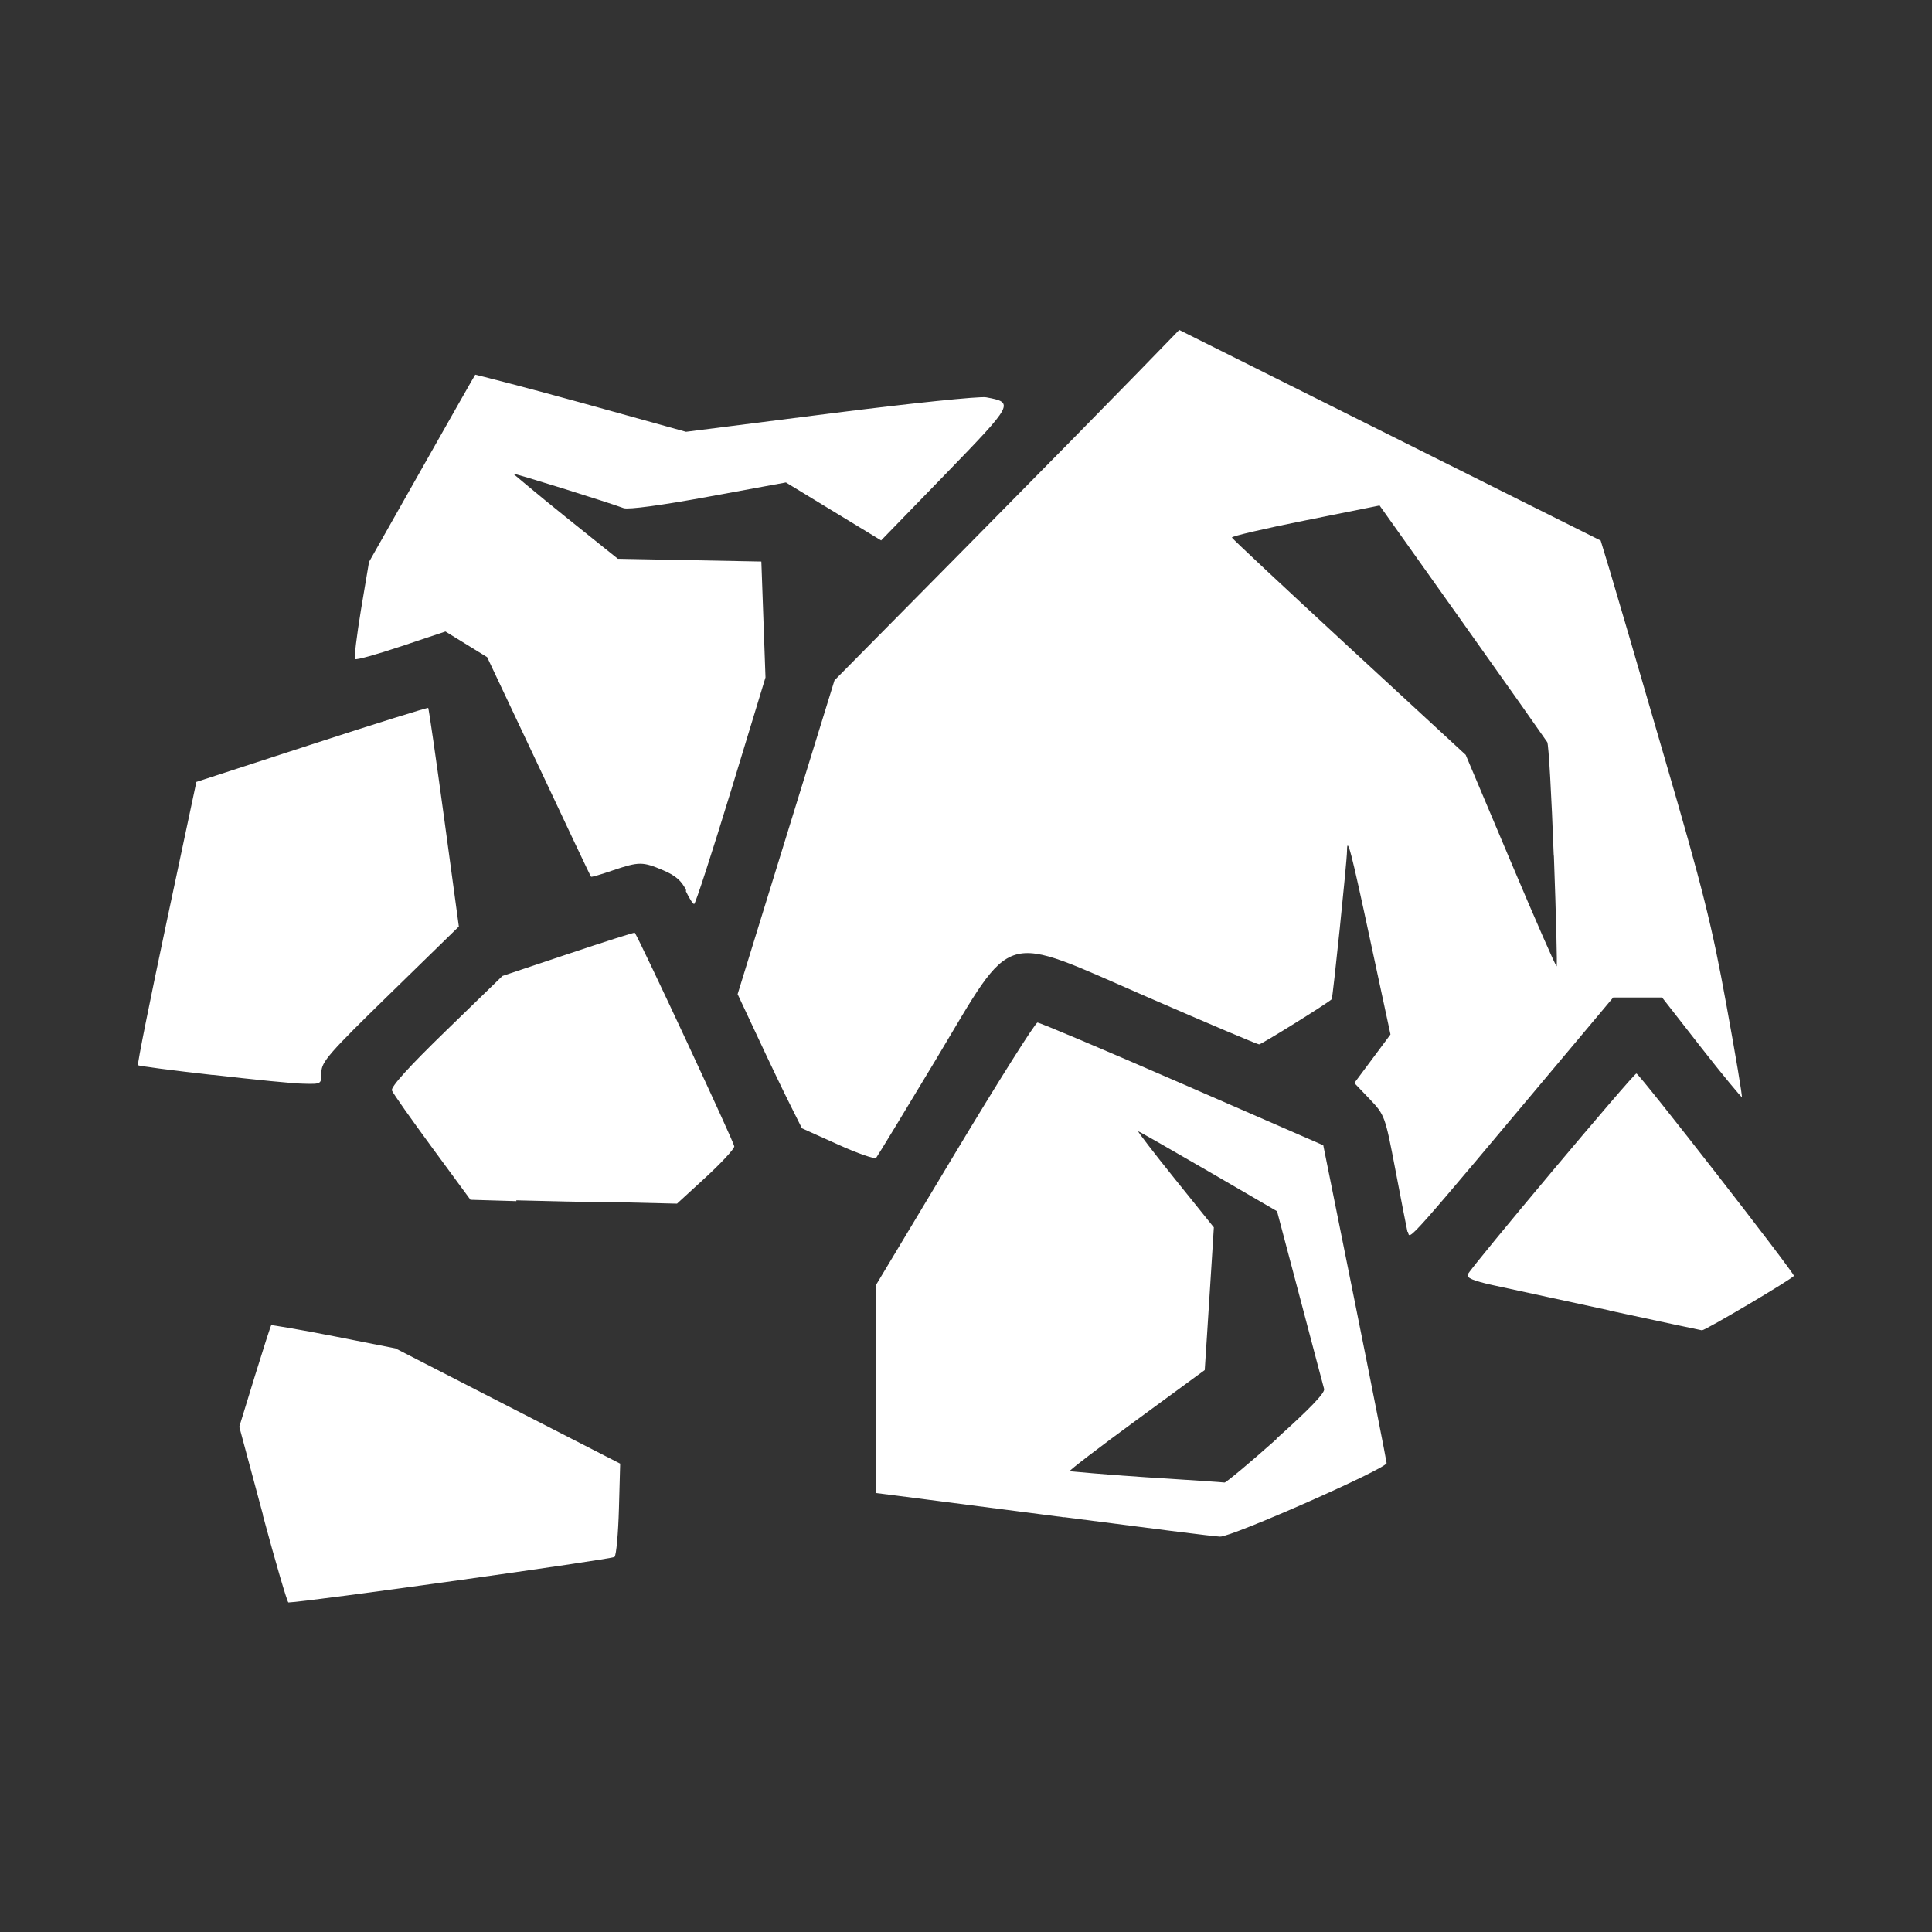 <svg fill="white" role="img" focusable="false" aria-hidden="true" xmlns="http://www.w3.org/2000/svg" viewBox="0 0 14 14"><rect x="0" y="0" width="14" height="14" fill="#333333" stroke="none"/><path d="m 1.905,10.975 -0.171,-0.636 0.112,-0.365 c 0.062,-0.201 0.116,-0.369 0.12,-0.372 0.004,0 0.208,0.032 0.454,0.081 l 0.446,0.088 0.814,0.418 0.814,0.417 -0.009,0.326 c -0.005,0.179 -0.019,0.337 -0.032,0.35 -0.016,0.017 -2.225,0.326 -2.363,0.33 -0.008,3e-4 -0.092,-0.286 -0.186,-0.635 z m 5.807,0.02 c -0.585,-0.076 -1.131,-0.146 -1.214,-0.157 l -0.151,-0.019 -7e-5,-0.753 -4e-5,-0.753 0.571,-0.951 c 0.314,-0.523 0.584,-0.951 0.6,-0.952 0.016,-6e-4 0.488,0.199 1.05,0.444 l 1.021,0.445 0.229,1.137 c 0.126,0.626 0.229,1.15 0.23,1.166 0.002,0.039 -1.125,0.537 -1.207,0.533 -0.036,0 -0.544,-0.065 -1.129,-0.141 z m 1.537,-0.569 c 0.24,-0.215 0.354,-0.333 0.346,-0.361 -0.006,-0.023 -0.086,-0.322 -0.176,-0.665 l -0.165,-0.623 -0.497,-0.289 c -0.274,-0.159 -0.503,-0.29 -0.509,-0.29 -0.006,0 0.114,0.157 0.268,0.348 l 0.28,0.348 -0.016,0.256 c -0.009,0.141 -0.024,0.373 -0.033,0.517 l -0.017,0.261 -0.494,0.362 c -0.272,0.199 -0.49,0.366 -0.485,0.371 0.005,0 0.256,0.025 0.557,0.044 0.301,0.019 0.556,0.036 0.566,0.038 0.01,0 0.18,-0.14 0.376,-0.315 z M 11.664,9.496 c -0.361,-0.078 -0.743,-0.161 -0.849,-0.184 -0.14,-0.031 -0.189,-0.052 -0.179,-0.077 0.018,-0.046 1.202,-1.457 1.222,-1.456 0.021,0.001 1.145,1.445 1.141,1.466 -0.003,0.018 -0.644,0.397 -0.666,0.395 -0.007,-8e-4 -0.309,-0.065 -0.67,-0.143 z m -1.465,-0.57 c -0.007,-0.032 -0.047,-0.235 -0.088,-0.452 -0.074,-0.388 -0.077,-0.395 -0.186,-0.51 l -0.111,-0.116 0.131,-0.176 0.131,-0.176 -0.146,-0.679 c -0.139,-0.65 -0.169,-0.765 -0.169,-0.651 0,0.072 -0.103,1.067 -0.111,1.075 -0.036,0.033 -0.509,0.327 -0.526,0.327 -0.012,0 -0.378,-0.155 -0.812,-0.344 -1.072,-0.466 -0.958,-0.5 -1.529,0.452 -0.229,0.381 -0.424,0.702 -0.434,0.714 -0.01,0.011 -0.135,-0.032 -0.278,-0.097 l -0.26,-0.117 -0.083,-0.166 c -0.046,-0.091 -0.151,-0.31 -0.233,-0.486 l -0.15,-0.32 0.351,-1.137 0.351,-1.137 0.947,-0.958 c 0.521,-0.527 1.083,-1.099 1.249,-1.27 l 0.302,-0.311 1.527,0.763 1.527,0.763 0.066,0.217 c 0.036,0.12 0.214,0.726 0.394,1.347 0.281,0.963 0.347,1.227 0.45,1.795 0.067,0.366 0.118,0.669 0.113,0.674 -0.005,0 -0.136,-0.156 -0.293,-0.357 l -0.285,-0.365 -0.177,0 -0.177,0 -0.303,0.361 c -1.213,1.446 -1.171,1.399 -1.184,1.338 z m 1.06,-2.725 c -0.016,-0.436 -0.037,-0.806 -0.047,-0.823 -0.01,-0.016 -0.287,-0.409 -0.616,-0.872 l -0.599,-0.843 -0.538,0.108 c -0.296,0.059 -0.535,0.115 -0.532,0.124 0.003,0.01 0.386,0.367 0.85,0.796 l 0.844,0.779 0.325,0.77 c 0.179,0.424 0.329,0.767 0.334,0.762 0.005,0 -0.004,-0.365 -0.02,-0.802 z m -7.517,2.503 -0.333,-0.01 -0.277,-0.377 c -0.152,-0.207 -0.284,-0.394 -0.292,-0.415 -0.01,-0.025 0.124,-0.173 0.393,-0.434 l 0.408,-0.396 0.478,-0.16 c 0.263,-0.088 0.479,-0.157 0.481,-0.153 0.045,0.071 0.722,1.524 0.721,1.548 -3.7e-4,0.019 -0.094,0.12 -0.208,0.225 l -0.207,0.19 -0.416,-0.01 c -0.229,0 -0.566,-0.01 -0.749,-0.014 z m -2.197,-0.914 c -0.294,-0.033 -0.539,-0.065 -0.545,-0.071 -0.006,-0.01 0.087,-0.47 0.206,-1.032 l 0.217,-1.021 0.836,-0.272 c 0.46,-0.15 0.839,-0.268 0.844,-0.264 0.005,0.01 0.056,0.363 0.115,0.796 l 0.107,0.788 -0.498,0.486 c -0.445,0.434 -0.498,0.495 -0.498,0.571 1.4e-4,0.085 -6.7e-4,0.085 -0.125,0.082 -0.069,0 -0.365,-0.03 -0.659,-0.064 z m 3.427,-1.339 c -0.032,-0.067 -0.077,-0.107 -0.165,-0.144 -0.15,-0.064 -0.176,-0.064 -0.366,0 -0.084,0.029 -0.155,0.05 -0.158,0.046 -0.003,0 -0.174,-0.363 -0.379,-0.799 l -0.374,-0.792 -0.151,-0.093 -0.151,-0.093 -0.32,0.107 c -0.176,0.059 -0.327,0.101 -0.335,0.093 -0.008,-0.01 0.012,-0.169 0.043,-0.359 l 0.058,-0.345 0.382,-0.675 c 0.21,-0.371 0.384,-0.678 0.388,-0.682 0.003,0 0.348,0.087 0.767,0.203 l 0.76,0.211 1.046,-0.133 c 0.575,-0.073 1.083,-0.126 1.129,-0.117 0.205,0.038 0.202,0.044 -0.297,0.559 l -0.464,0.478 -0.345,-0.21 -0.345,-0.21 -0.561,0.103 c -0.342,0.063 -0.582,0.095 -0.615,0.083 -0.109,-0.041 -0.8,-0.257 -0.8,-0.249 0,0 0.171,0.145 0.379,0.312 l 0.379,0.304 0.52,0.01 0.52,0.01 0.015,0.42 0.015,0.42 -0.25,0.821 c -0.138,0.451 -0.258,0.821 -0.267,0.821 -0.009,0 -0.036,-0.042 -0.06,-0.093 z"/></svg>
